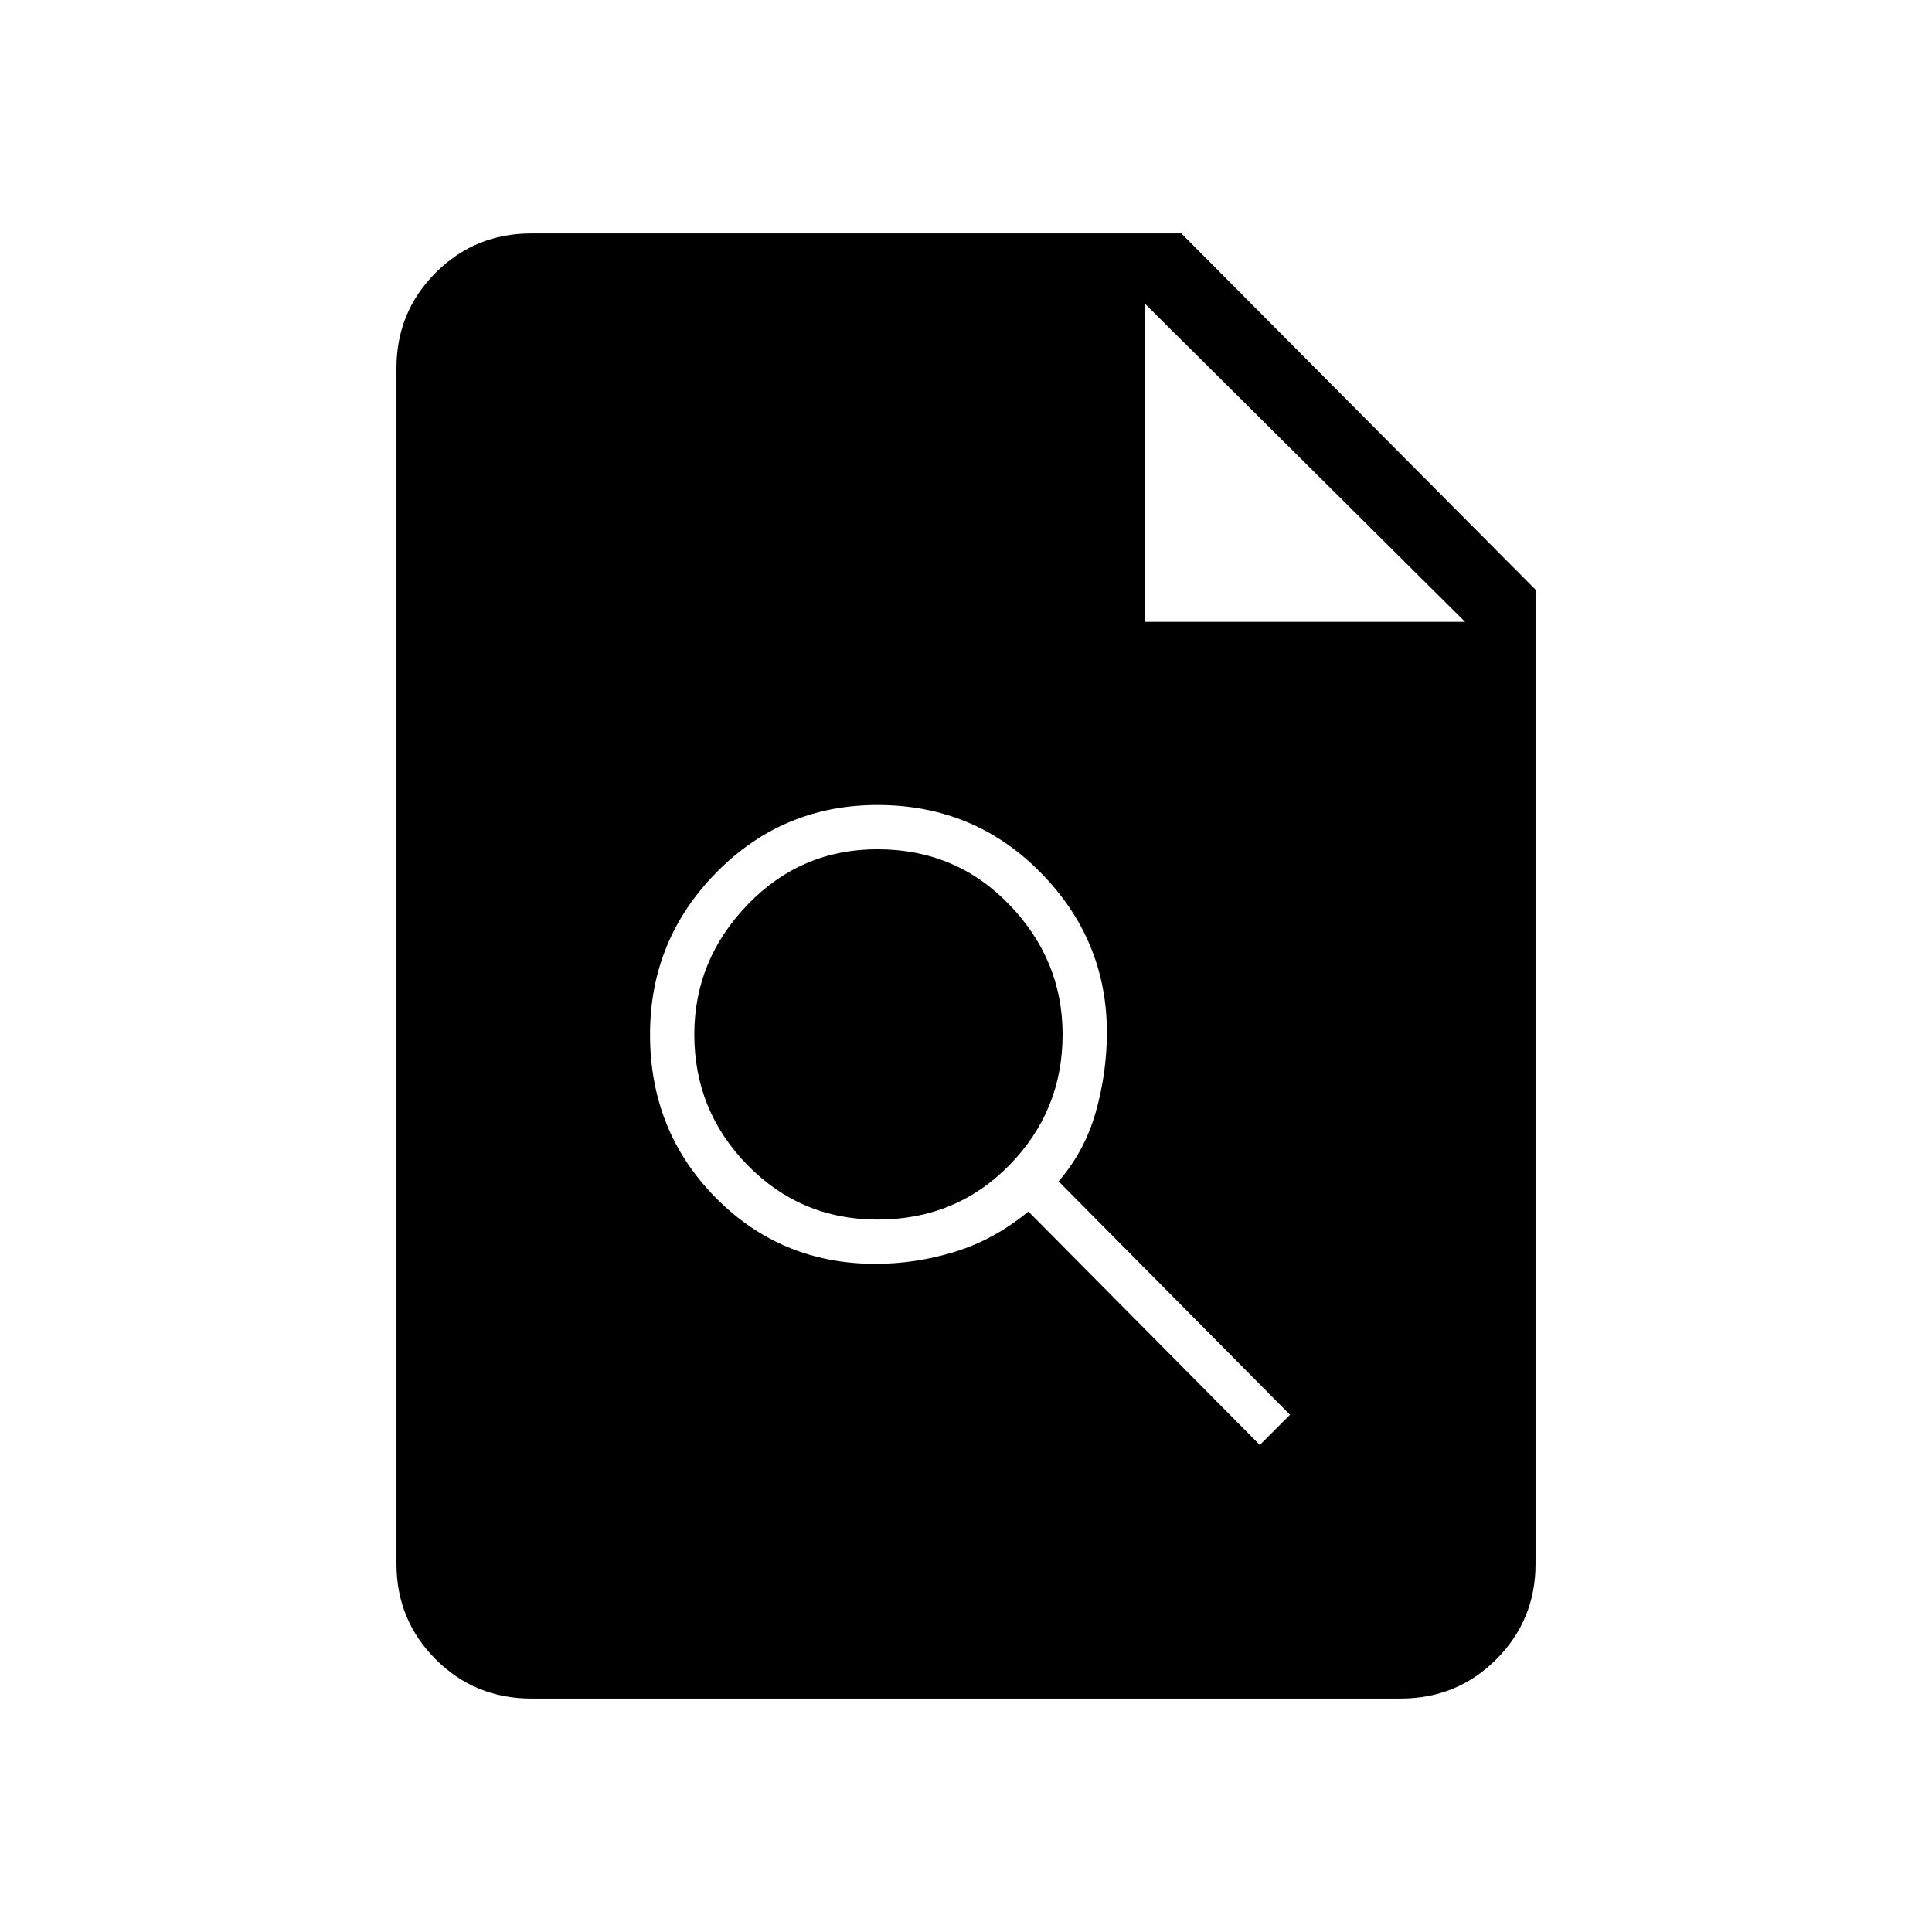 <svg xmlns="http://www.w3.org/2000/svg" height="48" width="48"><path d="M13.2 42.2Q11.8 42.2 10.825 41.225Q9.85 40.25 9.85 38.85V9.15Q9.85 7.75 10.825 6.775Q11.8 5.8 13.2 5.8H29.35L38.15 14.65V38.85Q38.15 40.25 37.175 41.225Q36.2 42.2 34.8 42.2ZM28.45 15.45H36.4L28.45 7.55ZM31.3 35.9 32.05 35.15 26.3 29.35Q26.95 28.6 27.225 27.625Q27.5 26.65 27.5 25.65Q27.5 23.35 25.85 21.675Q24.2 20 21.8 20Q19.45 20 17.8 21.675Q16.15 23.35 16.15 25.7Q16.15 28.1 17.775 29.75Q19.4 31.4 21.75 31.4Q22.75 31.4 23.725 31.1Q24.7 30.8 25.55 30.1ZM21.8 30.3Q19.9 30.3 18.575 28.95Q17.25 27.6 17.25 25.7Q17.25 23.85 18.575 22.475Q19.9 21.1 21.8 21.1Q23.75 21.1 25.075 22.475Q26.4 23.85 26.4 25.7Q26.4 27.6 25.075 28.95Q23.75 30.3 21.8 30.3Z"/></svg>